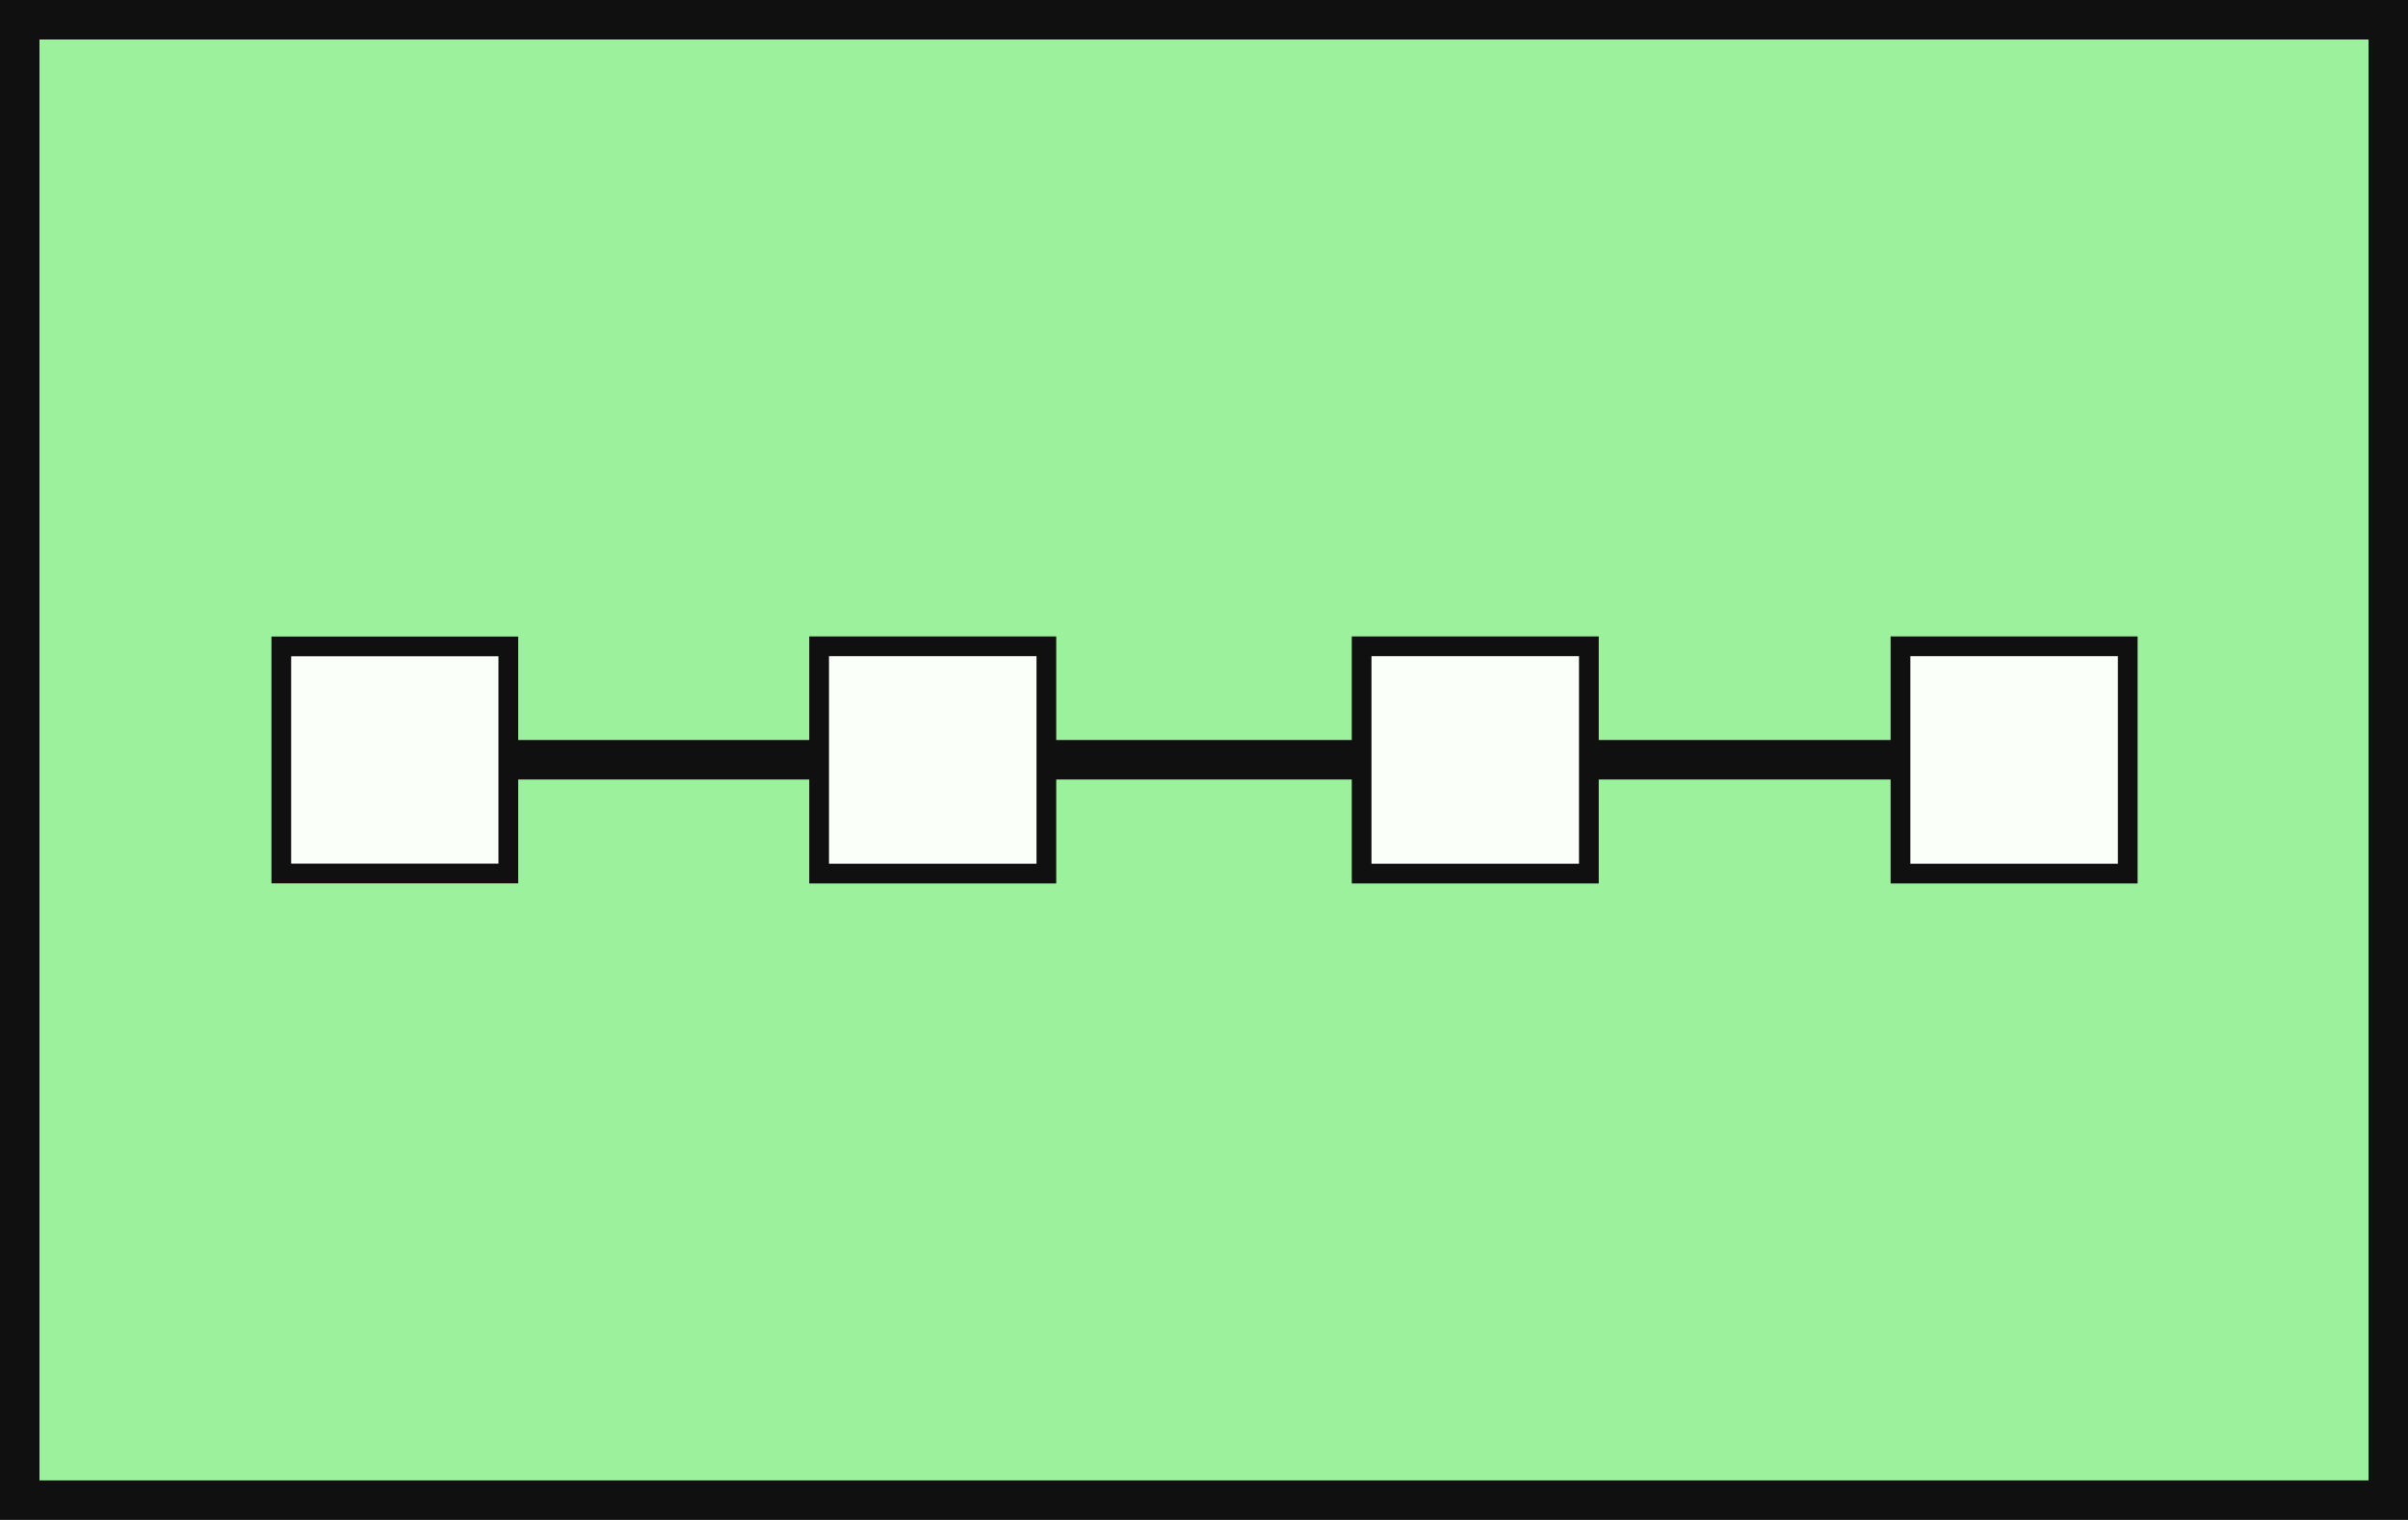 <?xml version="1.0" encoding="UTF-8" standalone="no"?>
<!DOCTYPE svg PUBLIC "-//W3C//DTD SVG 1.1//EN" "http://www.w3.org/Graphics/SVG/1.1/DTD/svg11.dtd">
<svg width="100%" height="100%" viewBox="0 0 122 77" version="1.1" xmlns="http://www.w3.org/2000/svg" xmlns:xlink="http://www.w3.org/1999/xlink" xml:space="preserve" xmlns:serif="http://www.serif.com/" style="fill-rule:evenodd;clip-rule:evenodd;stroke-linejoin:round;stroke-miterlimit:2;">
  <g transform="matrix(1,0,0,1,-140,-1000)">
    <g id="Routing-Slip" serif:id="Routing Slip" transform="matrix(1,0,0,1,140,1000)">
      <rect x="0" y="0" width="122" height="77" style="fill:rgb(156,242,156);"/>
      <g>
        <g transform="matrix(2.921,0,0,0.579,-73.268,10.969)">
          <path d="M60,45.807L31.929,45.807L31.929,49.26L60,49.26L60,45.807Z" style="fill:rgb(16,16,16);"/>
        </g>
        <g>
          <g transform="matrix(1,0,0,1,-0.347,-0.363)">
            <rect x="96.634" y="33.106" width="11.514" height="11.514" style="fill:rgb(251,255,249);"/>
          </g>
          <g transform="matrix(1,0,0,1,-0.347,-0.363)">
            <path d="M108.647,32.606L96.134,32.606L96.134,45.12L108.647,45.12L108.647,32.606ZM107.647,33.606L107.647,44.12L97.134,44.12L97.134,33.606L107.647,33.606Z" style="fill:rgb(16,16,16);fill-rule:nonzero;"/>
          </g>
        </g>
        <g>
          <g transform="matrix(1,0,0,1,0.519,-0.363)">
            <rect x="68.467" y="33.106" width="11.514" height="11.514" style="fill:rgb(251,255,249);"/>
          </g>
          <g transform="matrix(1,0,0,1,0.519,-0.363)">
            <path d="M80.481,32.606L67.967,32.606L67.967,45.12L80.481,45.12L80.481,32.606ZM79.481,33.606L79.481,44.12L68.967,44.12L68.967,33.606L79.481,33.606Z" style="fill:rgb(16,16,16);fill-rule:nonzero;"/>
          </g>
        </g>
        <g>
          <g transform="matrix(1,0,0,1,1.2,-0.363)">
            <rect x="40.3" y="33.106" width="11.514" height="11.514" style="fill:rgb(251,255,249);"/>
          </g>
          <g transform="matrix(1,0,0,1,1.2,-0.363)">
            <path d="M52.314,32.606L39.8,32.606L39.8,45.12L52.314,45.12L52.314,32.606ZM51.314,33.606L51.314,44.12L40.8,44.12L40.8,33.606L51.314,33.606Z" style="fill:rgb(16,16,16);fill-rule:nonzero;"/>
          </g>
        </g>
        <g>
          <g transform="matrix(0.999,0,0,0.999,2.131,-0.324)">
            <rect x="12.134" y="33.106" width="11.514" height="11.514" style="fill:rgb(251,255,249);"/>
          </g>
          <g transform="matrix(0.999,0,0,0.999,2.131,-0.324)">
            <path d="M24.147,32.606L11.634,32.606L11.634,45.12L24.147,45.12L24.147,32.606ZM23.147,33.606L23.147,44.12L12.634,44.12L12.634,33.606L23.147,33.606Z" style="fill:rgb(16,16,16);fill-rule:nonzero;"/>
          </g>
        </g>
        <g id="frame" transform="matrix(1,0,0,1,1,1)">
          <path d="M-1,-1L-1,76L121,76L121,-1L-1,-1ZM119,1L119,74L1,74L1,1L119,1Z" style="fill:rgb(16,16,16);fill-rule:nonzero;"/>
        </g>
      </g>
    </g>
  </g>
</svg>